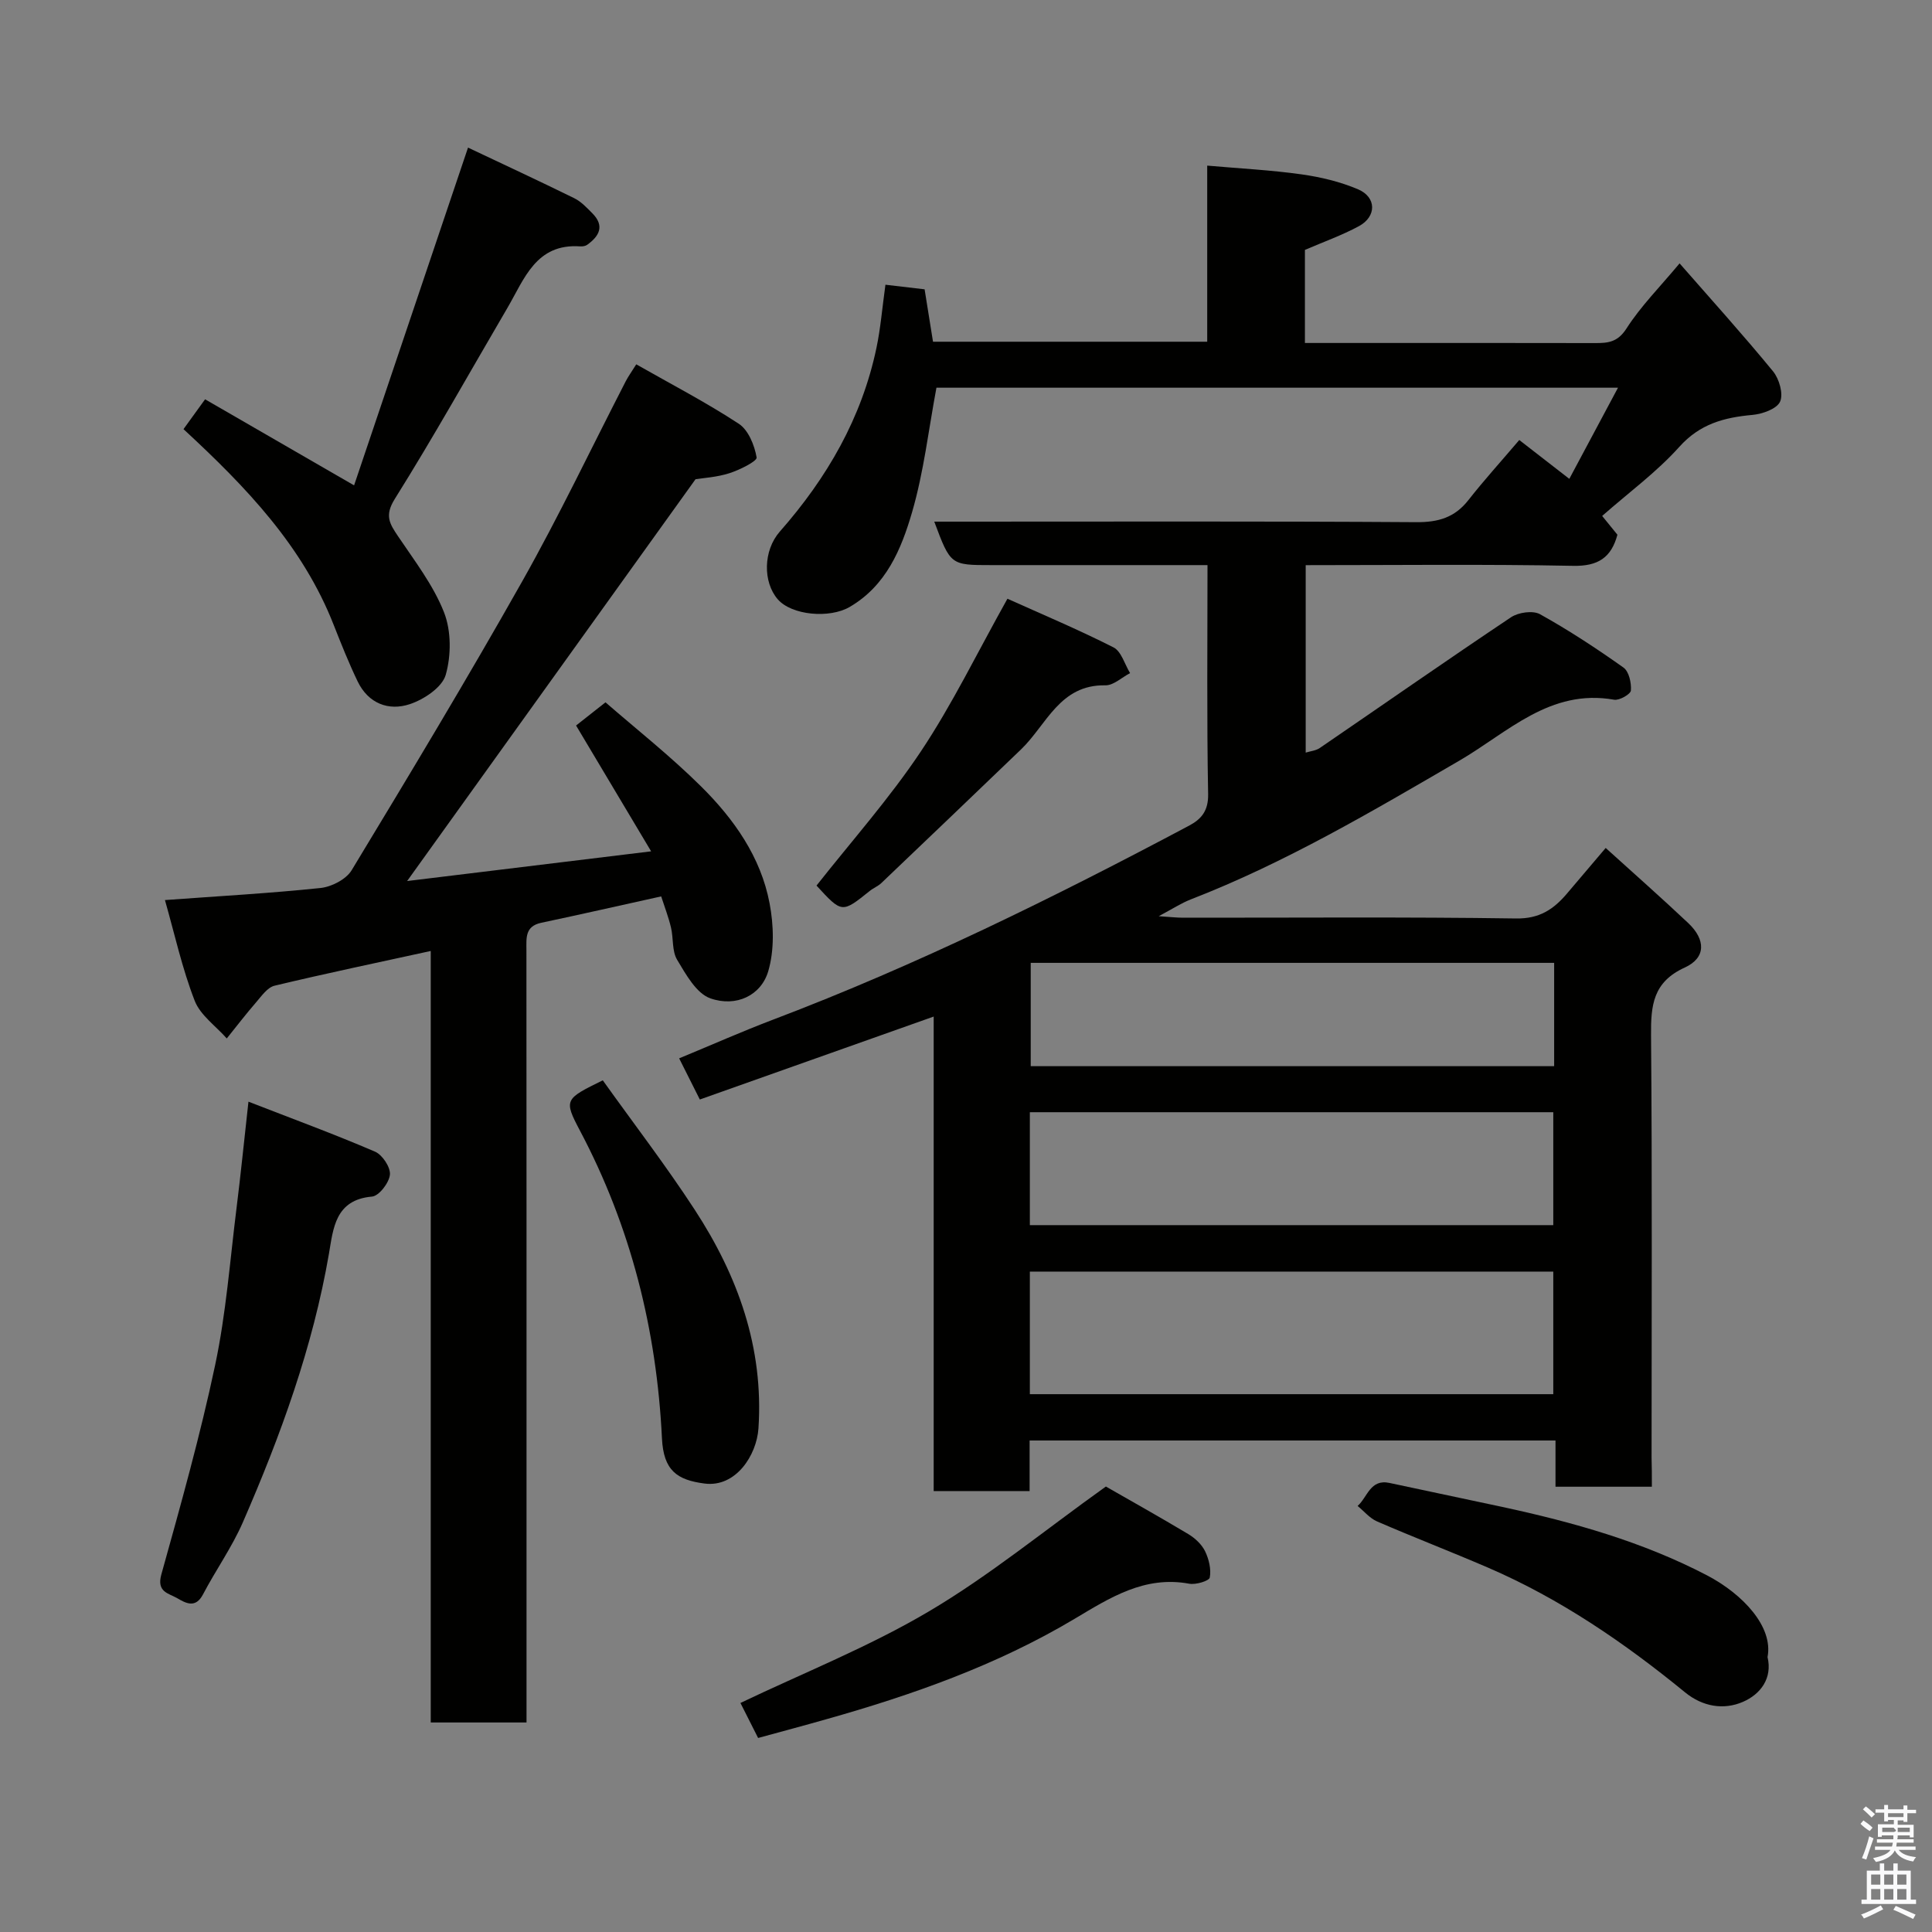 <svg enable-background="new 0 0 400 400" viewBox="0 0 400 400" xmlns="http://www.w3.org/2000/svg"><rect x="0" y="0" width="400" height="400" fill="#808080" stroke="none"/><path d="m385.2 377.6.6-.7c.6.4 1.3.9 1.9 1.5l-.6.7c-.8-.5-1.4-1-1.9-1.5zm.3 7.1c.6-1.4 1.1-2.9 1.5-4.5.3.1.6.3.9.4-.5 1.4-1 2.9-1.5 4.4zm.2-10.1.6-.6c.7.5 1.3 1.1 1.9 1.6l-.7.7c-.6-.6-1.2-1.2-1.8-1.7zm8.4-.8h.8v.9h1.8v.7h-1.8v1.8h-.8v-.3h-1.2v.9h3.3v2.6h-.8v-.4h-2.5c0 .3 0 .6-.1.8h3.4v.7h-3.5c0 .3-.1.6-.1.8h4v.7h-3.5c.7.9 1.9 1.3 3.6 1.5-.2.2-.4.5-.6.9-1.9-.3-3.2-1.1-3.8-2.3-.5 1.1-1.8 2-3.9 2.4-.2-.3-.4-.5-.6-.8 1.9-.4 3.1-.9 3.6-1.7h-3.2v-.7h3.5c.1-.2.1-.5.2-.8h-3.3v-.7h3.4c0-.2 0-.5 0-.8h-2.4v.3h-.8v-2.6h3.3v-.9h-1.2v.3h-.8v-1.8h-1.8v-.7h1.8v-.9h.8v.9h3.2zm-4.4 5.5h2.4c1-.3 0-.6 0-.9h-2.4zm1.2-3.1h3.2v-.8h-3.2zm4.4 2.2h-2.4v.9h2.5v-.9z" fill="#fafafb"/><path d="m389.2 385.8h.9v1.5h1.9v-1.5h.9v1.5h2.7v6h1.1v.9h-11.3v-.9h1.1v-6h2.7zm.2 8.7.5.8c-1.2.6-2.5 1.3-4 1.9-.2-.3-.3-.6-.6-.8 1.6-.6 3-1.3 4.1-1.9zm-2-4.3h1.9v-2.1h-1.9zm0 3.1h1.9v-2.2h-1.9zm2.7-3.1h1.9v-2.1h-1.9zm0 3.1h1.9v-2.2h-1.9zm2.4 1.3c1.4.6 2.7 1.2 4.1 1.8l-.5.9c-1.5-.7-2.8-1.4-4.1-1.9zm2.2-6.5h-1.9v2.1h1.9zm-1.9 5.2h1.9v-2.2h-1.9z" fill="#fafafb"/><g fill="#010100"><path d="m342 307.81c-6.88 0-13.14 0-19.95 0 0-3.23 0-6.29 0-9.57-36.47 0-72.4 0-108.88 0v10.47c-6.81 0-13.08 0-19.86 0 0-32.59 0-65.32 0-98.24-16.42 5.82-32.34 11.47-48.42 17.17-1.54-3.06-2.76-5.49-4.28-8.52 6.71-2.77 13.07-5.6 19.57-8.06 29.67-11.26 58.05-25.26 86.03-40.13 2.52-1.34 3.98-3.06 3.92-6.5-.29-15.62-.13-31.25-.13-47.43-8.52 0-16.63 0-24.74 0-6.67 0-13.33 0-20 0-8.46 0-8.46 0-11.83-9h5.33c31.49 0 62.99-.1 94.48.11 4.54.03 7.94-.96 10.76-4.55 3.24-4.13 6.77-8.02 10.55-12.46 3.27 2.54 6.64 5.15 10.36 8.04 3.4-6.36 6.61-12.37 10.08-18.87-47.59 0-94.46 0-141.11 0-1.63 8.68-2.62 17.47-5.06 25.83-2.22 7.6-5.34 15.15-12.9 19.56-4.18 2.44-12.03 1.74-14.91-1.6-3.07-3.57-3.02-10.06.45-14.01 9.76-11.09 16.96-23.5 20.01-38.07.84-4 1.17-8.11 1.85-13.03 2.67.31 5.45.64 8.11.95.62 3.84 1.16 7.22 1.74 10.85h56.77c0-12.29 0-24.38 0-36.46 6.83.6 13.22.92 19.53 1.81 3.98.56 8.03 1.53 11.71 3.1 3.84 1.64 3.85 5.64.16 7.63-3.54 1.91-7.38 3.27-11.17 4.91v19.27h10.54c16.5 0 32.99-.02 49.49.02 2.71.01 4.71-.16 6.54-3.01 2.98-4.65 6.97-8.65 11-13.49 6.65 7.6 13.18 14.83 19.35 22.35 1.28 1.56 2.17 4.67 1.46 6.27-.67 1.5-3.64 2.56-5.7 2.75-5.87.53-10.88 1.84-15.16 6.61-4.68 5.22-10.46 9.45-15.98 14.31 1.13 1.39 2.15 2.65 3.16 3.89-1.28 4.74-4 6.55-9.21 6.44-18.31-.36-36.63-.14-55.33-.14v38.81c.94-.3 2.09-.39 2.91-.95 13.2-9.03 26.32-18.19 39.61-27.08 1.52-1.01 4.51-1.44 5.98-.63 5.97 3.32 11.71 7.09 17.29 11.05 1.14.81 1.66 3.17 1.54 4.75-.05.75-2.38 2.1-3.46 1.91-13.31-2.36-22.07 6.81-32.05 12.61-18.07 10.51-36.05 21.15-55.63 28.74-1.95.76-3.74 1.94-6.62 3.47 2.33.15 3.67.31 5.02.31 23 .02 46-.18 68.99.16 4.84.07 7.75-1.91 10.5-5.14 2.56-3 5.11-6.02 8.03-9.46 5.94 5.38 11.61 10.38 17.1 15.56 3.63 3.43 3.68 7.19-.73 9.2-6.59 3.01-7.03 7.83-6.98 14.02.25 29.16.11 58.32.11 87.48.06 1.83.06 3.64.06 5.99zm-128.78-19.16h108.37c0-8.74 0-17.13 0-25.38-36.32 0-72.23 0-108.37 0zm0-35h108.37c0-8.08 0-15.79 0-23.38-36.32 0-72.23 0-108.37 0zm108.55-54.3c-36.44 0-72.47 0-108.37 0v21.39h108.37c0-7.19 0-14.12 0-21.39z"/><path d="m34.15 186.35c11.17-.82 21.72-1.4 32.21-2.5 2.29-.24 5.3-1.79 6.44-3.67 11.99-19.81 23.94-39.65 35.32-59.82 7.63-13.53 14.31-27.6 21.43-41.42.51-.99 1.18-1.91 2.18-3.51 7.22 4.11 14.44 7.86 21.22 12.3 2 1.31 3.27 4.47 3.7 6.98.13.77-3.51 2.58-5.63 3.26-2.61.84-5.44.99-7.02 1.25-20.06 27.95-39.74 55.37-59.71 83.19 16.09-1.96 32.67-3.98 50.52-6.15-5.47-9.16-10.36-17.36-15.54-26.05 1.56-1.23 3.63-2.86 6.09-4.8 6.25 5.44 13.38 11.06 19.79 17.41 6.78 6.72 12.36 14.58 14.18 24.18.87 4.55 1.01 9.7-.27 14.07-1.48 5.04-6.65 7.5-11.98 5.63-2.91-1.02-5.07-4.96-6.89-7.99-1.09-1.82-.74-4.46-1.27-6.68-.52-2.19-1.34-4.3-2.03-6.44-8.42 1.86-16.61 3.72-24.82 5.46-3.42.72-3.08 3.18-3.08 5.71.03 38.33.02 76.66.02 114.99v44.87c-6.56 0-12.95 0-19.83 0 0-52.99 0-106.07 0-159.73-11.18 2.45-21.8 4.66-32.34 7.19-1.46.35-2.68 2.12-3.8 3.42-2.11 2.43-4.07 4.99-6.09 7.5-2.28-2.59-5.49-4.81-6.65-7.83-2.59-6.67-4.13-13.72-6.15-20.82z"/><path d="m37.99 88.85c1.32-1.83 2.65-3.66 4.47-6.18 10.23 5.91 20.33 11.74 30.85 17.82 7.74-22.94 15.57-46.14 23.59-69.93 7.37 3.49 14.72 6.9 21.98 10.47 1.43.7 2.62 1.98 3.77 3.14 2.59 2.62 1.41 4.74-1.1 6.53-.37.26-.96.34-1.43.31-9.15-.64-11.55 6.73-15.06 12.73-7.74 13.21-15.21 26.6-23.33 39.57-2.15 3.44-1.07 5.11.67 7.7 3.43 5.1 7.3 10.11 9.52 15.74 1.52 3.85 1.51 8.96.36 12.98-.74 2.58-4.51 5.09-7.44 6.06-4.39 1.46-8.58-.15-10.78-4.68-1.83-3.8-3.4-7.74-4.95-11.67-6.4-16.38-18.15-28.6-31.12-40.59z"/><path d="m51.44 228.09c9.13 3.55 17.77 6.72 26.21 10.35 1.52.65 3.23 3.25 3.08 4.76-.17 1.69-2.26 4.41-3.71 4.54-7.64.66-8.02 6.62-8.91 11.8-3.34 19.38-10.01 37.68-17.81 55.59-2.26 5.2-5.62 9.92-8.27 14.97-1.55 2.95-3.53 1.84-5.34.79-1.77-1.03-4.3-1.25-3.29-4.9 4.01-14.39 8.06-28.8 11.15-43.4 2.26-10.68 3.07-21.68 4.43-32.54.86-6.85 1.54-13.7 2.46-21.96z"/><path d="m156.96 359.83c-1.39-2.76-2.56-5.08-3.66-7.25 13.08-6.25 26.63-11.63 39.02-18.96 12.48-7.37 23.81-16.68 36.64-25.85 4.75 2.72 10.96 6.2 17.07 9.85 1.38.83 2.77 2.12 3.46 3.53.8 1.64 1.3 3.74.98 5.46-.13.7-2.89 1.54-4.26 1.28-9.26-1.71-16.43 2.92-23.78 7.3-16.07 9.58-33.55 15.74-51.46 20.79-4.52 1.29-9.05 2.49-14.01 3.85z"/><path d="m365.95 343.08c1.05 4.39-1.45 7.7-5.11 9.28-3.99 1.72-8.34.99-11.97-1.98-12.56-10.27-25.86-19.38-40.82-25.83-7.61-3.28-15.35-6.26-22.96-9.56-1.51-.66-2.68-2.11-4.01-3.2 2.04-1.8 2.6-5.61 6.57-4.77 7.79 1.66 15.58 3.3 23.37 4.97 14.66 3.16 29.05 7.2 42.42 14.18 7.38 3.87 13.73 10.62 12.51 16.91z"/><path d="m124.8 223.67c6.43 9 13.09 17.67 19.04 26.8 8.93 13.68 14.3 28.55 13.19 45.26-.37 5.54-4.67 12.27-11.17 11.42-5.7-.74-8.49-2.7-8.81-9.37-1.1-22.47-6.42-43.74-16.98-63.7-3.39-6.42-3.13-6.55 4.73-10.41z"/><path d="m208.58 123.96c6.95 3.13 14.59 6.34 21.95 10.07 1.63.82 2.32 3.5 3.44 5.33-1.71.89-3.43 2.56-5.12 2.53-9.45-.18-12.16 8.17-17.44 13.25-9.63 9.25-19.27 18.48-28.94 27.69-.69.66-1.66 1.03-2.41 1.64-5.75 4.61-5.74 4.62-11.01-1.12 7.25-9.2 15.1-18.03 21.6-27.77s11.64-20.38 17.93-31.62z"/></g></svg>